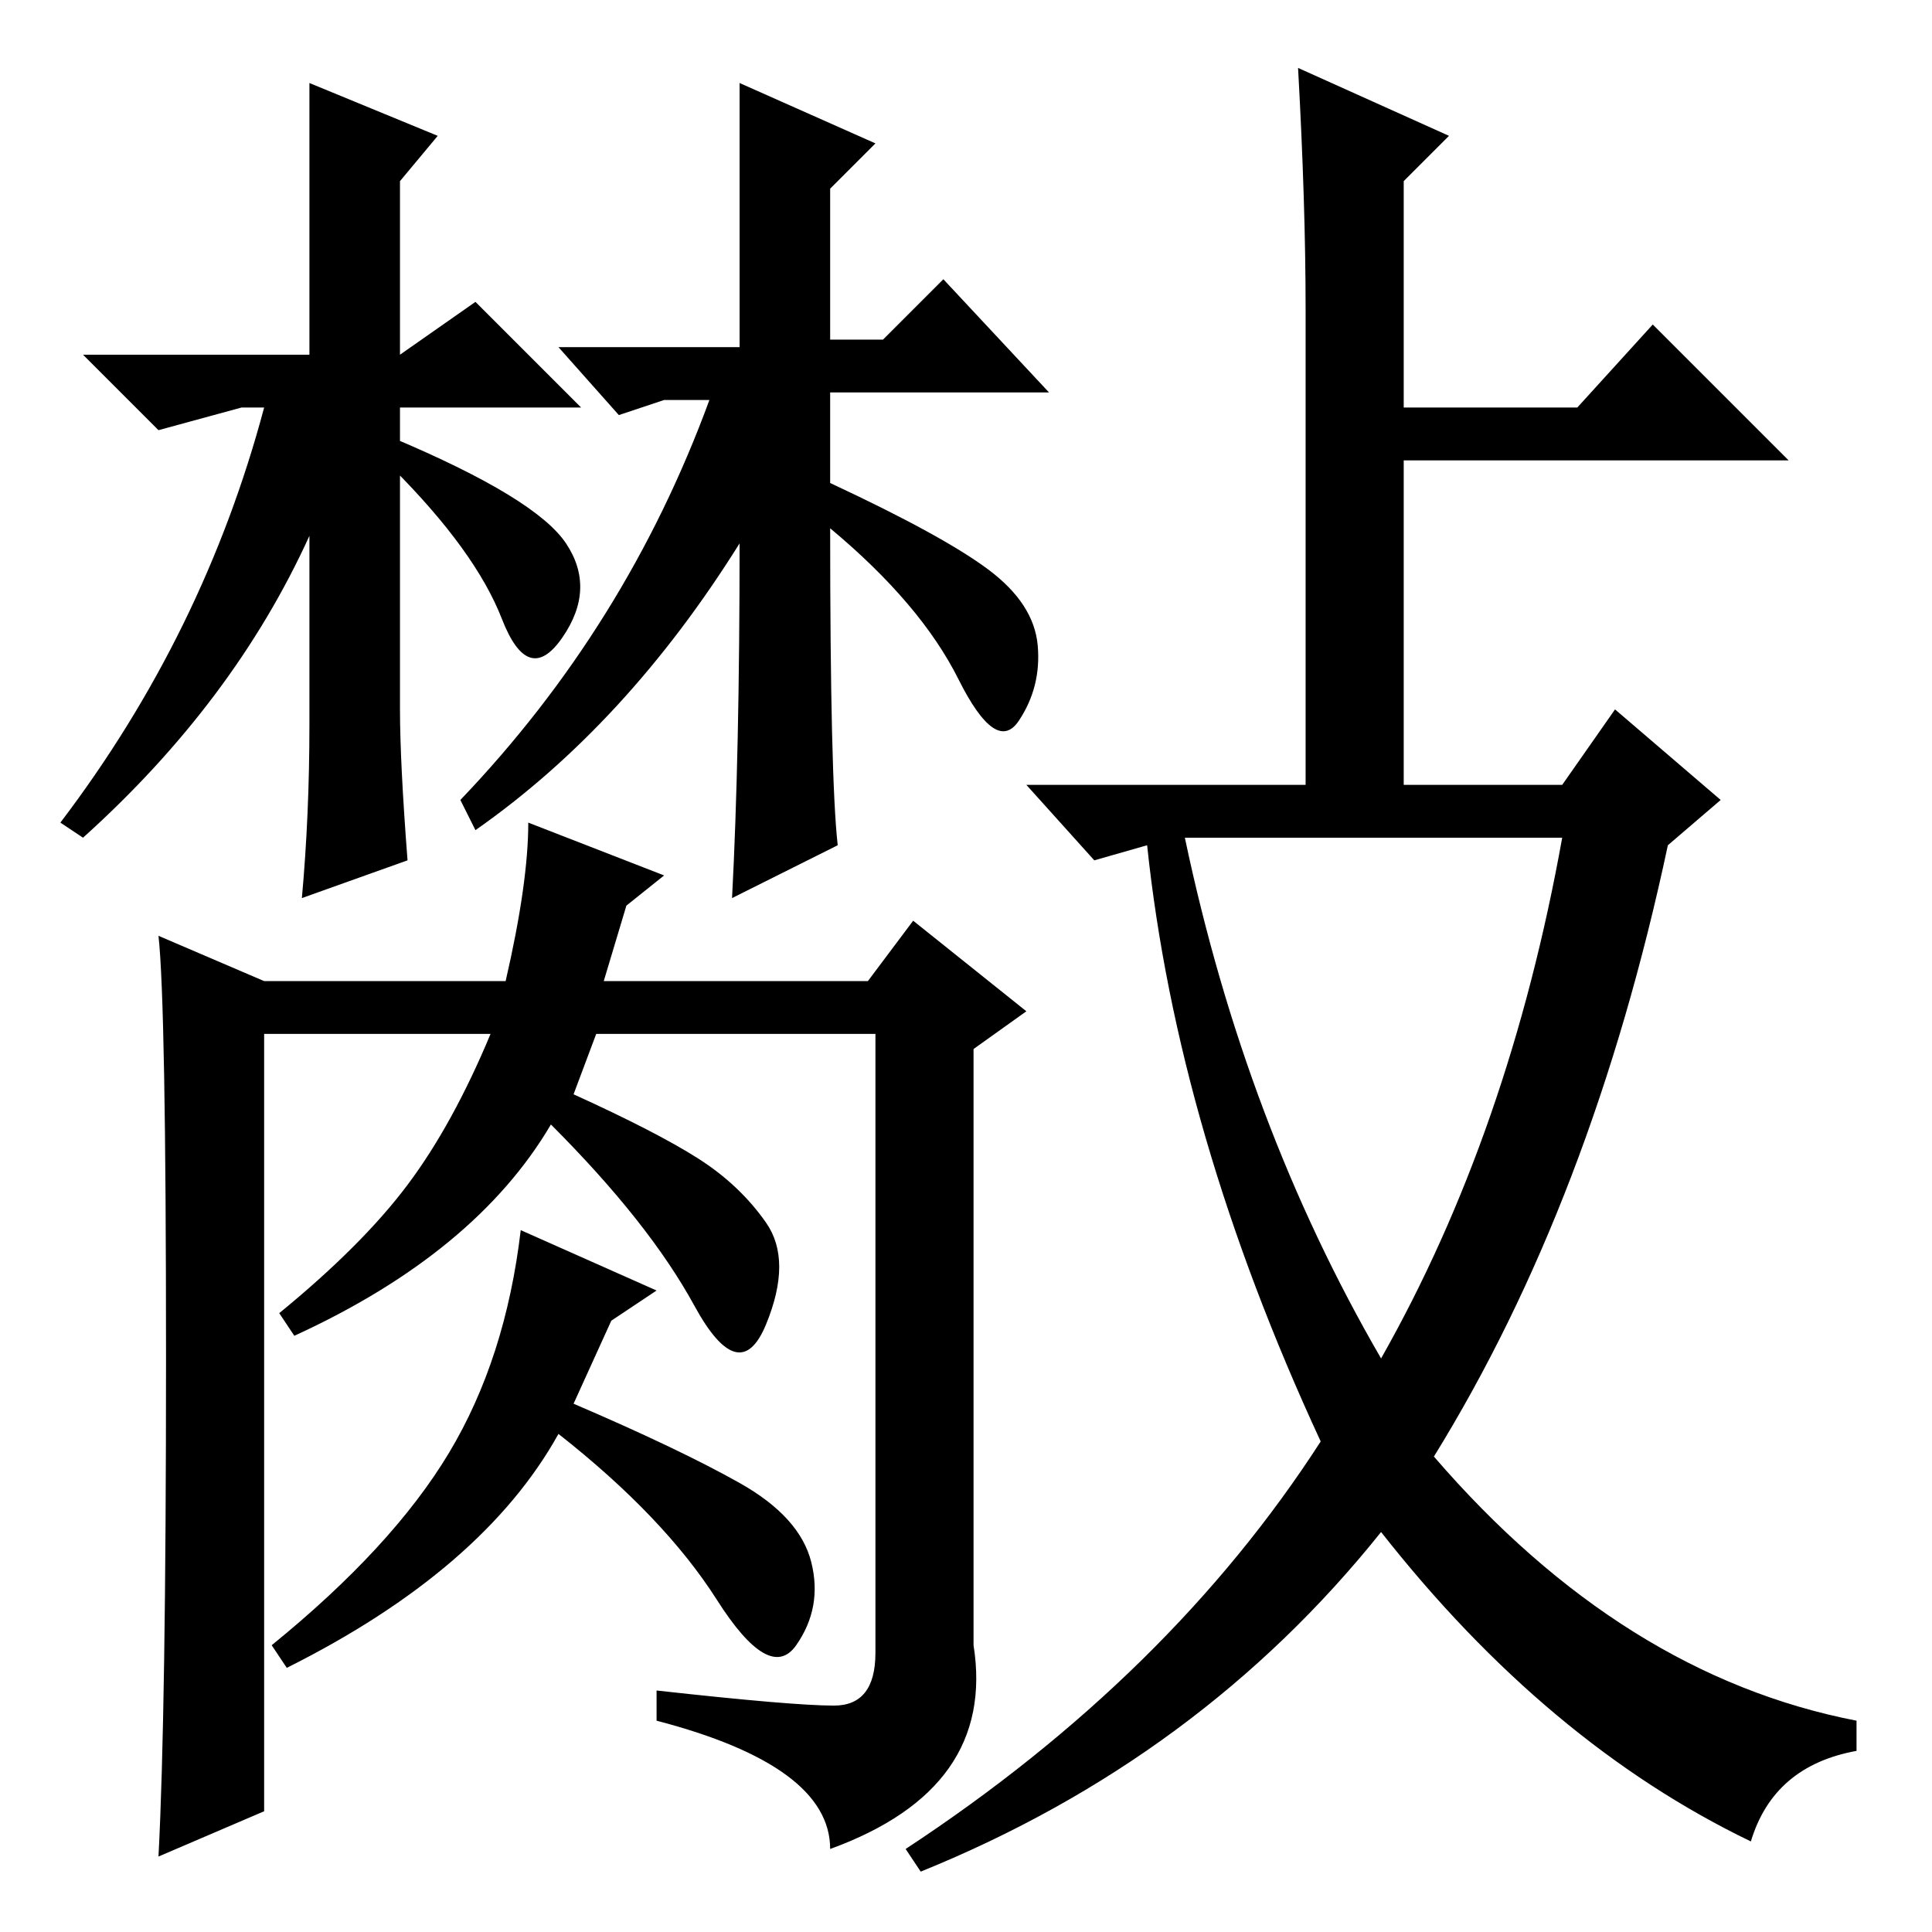<?xml version="1.0" standalone="no"?>
<!DOCTYPE svg PUBLIC "-//W3C//DTD SVG 1.1//EN" "http://www.w3.org/Graphics/SVG/1.1/DTD/svg11.dtd" >
<svg xmlns="http://www.w3.org/2000/svg" xmlns:xlink="http://www.w3.org/1999/xlink" version="1.1" viewBox="0 -36 256 256">
  <g transform="matrix(1 0 0 -1 0 220)">
   <path fill="currentColor"
d="M53 162q0 -7 1 -20l-14 -5q1 11 1 23v25q-10 -22 -30 -40l-3 2q19 25 27 55h-3l-11 -3l-10 10h30v36l17 -7l-5 -6v-23l10 7l14 -14h-24v-9v-31zM52 198q19 -8 23 -14t-0.5 -12.5t-8 2.5t-14.5 20v4zM98 245l18 -8l-6 -6v-20h7l8 8l14 -15h-29v-12q15 -7 21 -11.5t6.5 -10
t-2.5 -10t-8 5.5t-17 20q0 -33 1 -42l-14 -7q1 19 1 47q-15 -24 -35 -38l-2 4q22 23 33 53h-6l-6 -2l-8 9h24v35zM80 126h35l6 8l15 -12l-7 -5v-79q3 -19 -19 -27q0 11 -23 17v4q18 -2 23.5 -2t5.5 7v82h-37l-3 -8q11 -5 16.5 -8.5t9 -8.5t0 -13.5t-9.5 2.5t-19 24
q-10 -17 -34 -28l-2 3q11 9 17 17t11 20h-30v-103l-14 -6q1 19 1 66t-1 56l14 -6h32q3 13 3 21l18 -7l-5 -4zM87 85l-6 -4l-5 -11q14 -6 22 -10.5t9.5 -10.5t-2 -11t-10.5 6t-21 22q-10 -18 -36 -31l-2 3q16 13 23.5 25.5t9.5 29.5zM173 215q0 14 -1 32l20 -9l-6 -6v-30h23
l10 11l18 -18h-51v-43h21l7 10l14 -12l-7 -6q-10 -47 -31 -81q25 -29 56 -35v-4q-11 -2 -14 -12q-27 13 -49 41q-24 -30 -61 -45l-2 3q35 23 55 54q-19 41 -23 79l-7 -2l-9 10h37v63zM183 76q17 30 24 69h-50q8 -38 26 -69z" />
  </g>

</svg>
